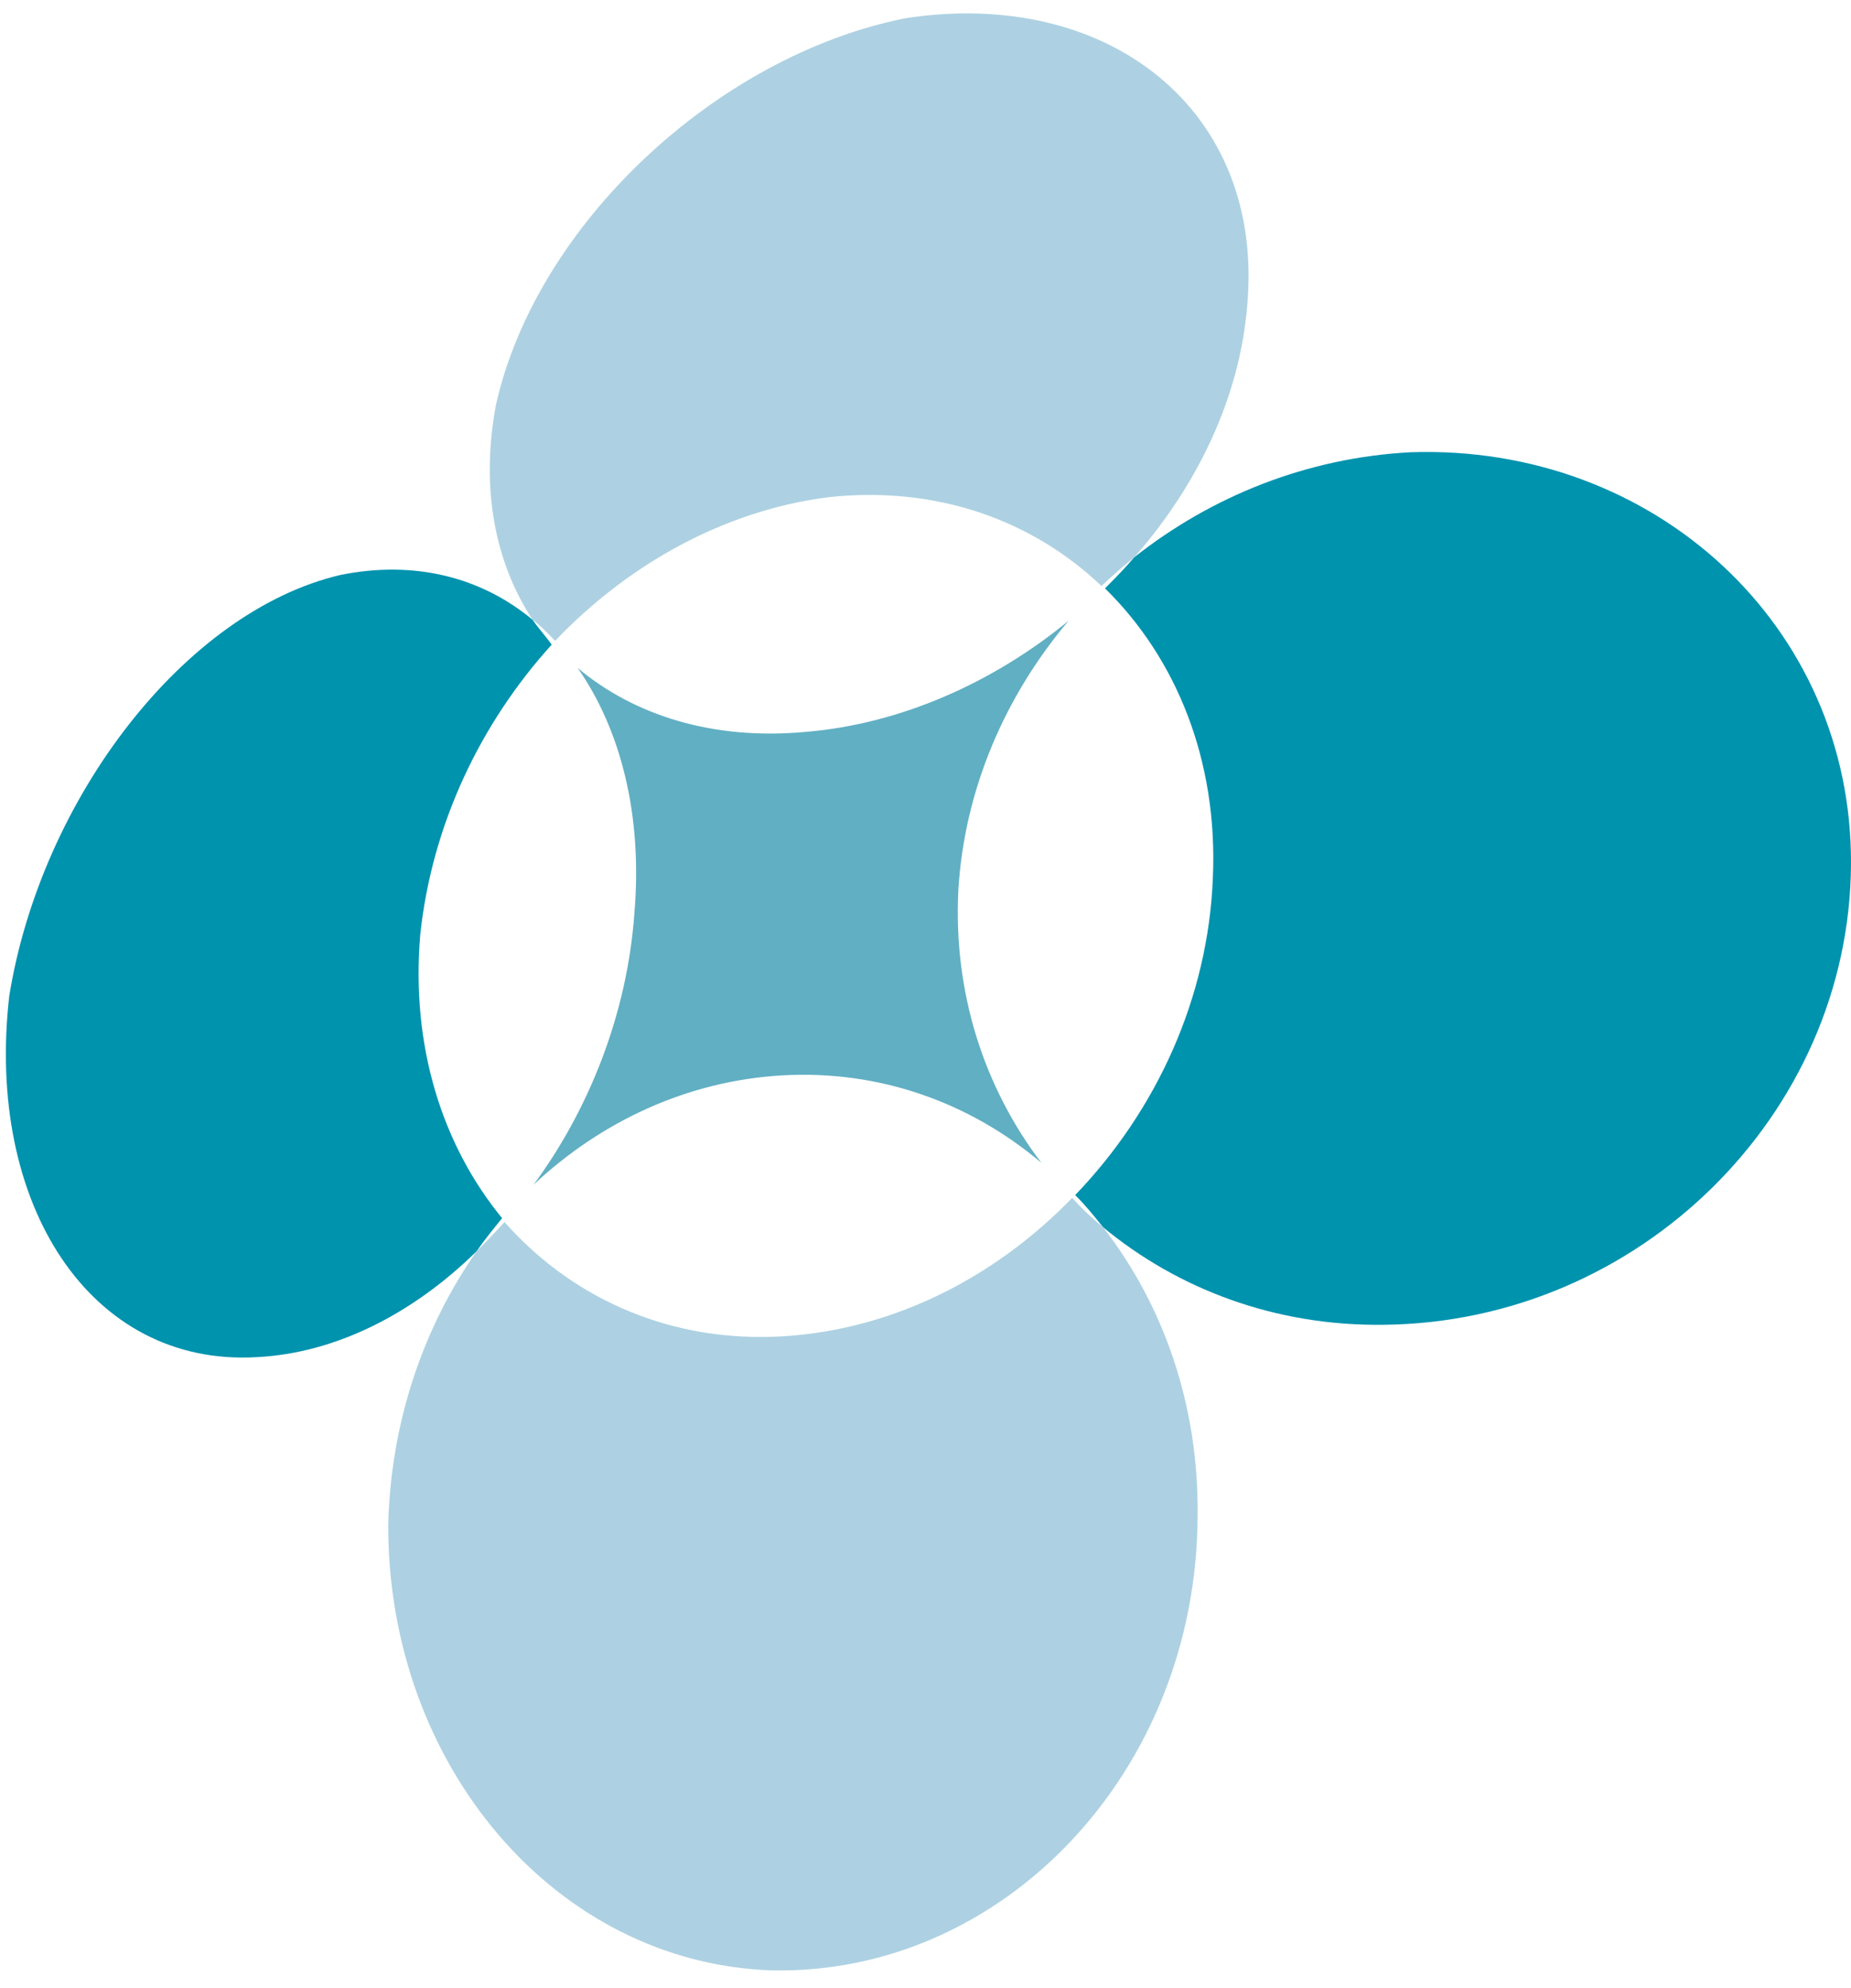 <?xml version="1.0" encoding="utf-8"?>
<!-- Generator: Adobe Illustrator 15.0.0, SVG Export Plug-In . SVG Version: 6.00 Build 0)  -->
<!DOCTYPE svg PUBLIC "-//W3C//DTD SVG 1.1//EN" "http://www.w3.org/Graphics/SVG/1.1/DTD/svg11.dtd">
<svg version="1.1" id="Layer_1" xmlns="http://www.w3.org/2000/svg" xmlns:xlink="http://www.w3.org/1999/xlink" x="0px" y="0px"
	 width="315.276px" height="338.5px" viewBox="0 0 315.276 338.5" enable-background="new 0 0 315.276 338.5" xml:space="preserve">
<g>
	<path fill="#61AFC3" d="M98.386,113.722c7.319,10.455,11.082,25.018,9.671,41.738c-1.207,17.001-7.645,33.343-17.176,46.251
		c11.503-10.778,26.176-17.672,42.323-18.615c16.664-0.951,32.047,4.652,44.17,14.887c-9.703-12.743-15.018-28.877-14.143-46.396
		c1.021-17.236,8.043-33.232,18.787-45.9c-12.806,10.517-28.614,17.602-44.865,18.932
		C121.379,126.073,107.966,121.765,98.386,113.722z"/>
	<g>
		<path fill="#0093AE" d="M93.968,109.76c-1.055-1.496-2.246-2.75-3.246-4.225c-8.718-7.257-20.109-10.2-32.764-7.636
			c-26.52,6.224-50.925,38.05-56.376,71.635c-4.101,35.576,13.832,63.191,42.145,61.537c13.411-0.675,26.533-7.324,37.443-18.015
			c1.387-2.007,2.791-3.722,4.355-5.646c-10.192-12.406-15.575-29.305-13.942-48.313C73.589,140.318,81.874,123.095,93.968,109.76z"
			/>
		<path fill="#0093AE" d="M188.209,100.173c12.068,11.827,19.264,29.173,18.375,49.277c-0.787,20.55-9.67,39.705-23.453,54.026
			c1.701,1.668,3.238,3.591,4.754,5.472c12.709,10.512,29.291,16.858,47.775,16.61c43.537-0.407,79.375-35.88,79.615-78.369
			c0.241-40.738-33.64-71.627-75.06-70.187c-17.637,0.937-33.881,7.498-47.024,17.884
			C191.649,96.692,189.864,98.546,188.209,100.173z"/>
	</g>
	<g>
		<path fill="#ADD1E2" d="M94.554,109.112c12.481-13.088,28.886-22.24,46.673-24.473c18.325-1.951,34.618,3.921,46.383,15.134
			c1.854-1.757,3.776-3.432,5.582-4.886c10.842-12.33,17.946-27.306,19.229-42.702c3.102-33.323-23.549-54.439-58.271-49.071
			c-32.233,6.472-62.854,35.238-69.686,65.859c-2.633,14.128-0.172,26.796,6.258,36.562
			C92.109,106.568,93.335,107.837,94.554,109.112z"/>
		<path fill="#ADD1E2" d="M182.619,203.958c-13.658,14.107-31.818,23.033-51.123,23.646c-18.65,0.578-34.633-7.154-45.563-19.539
			c-1.511,1.668-3.103,3.336-4.764,4.99c-9.077,12.998-14.639,29.132-15.045,46.658c-0.056,40.82,28.456,74.521,65.343,75.769
			c39.365,0.801,72.469-33.818,72.517-77.554c0.2-18.829-5.898-35.858-16.101-48.981
			C186.018,207.424,184.254,205.764,182.619,203.958z"/>
	</g>
</g>
</svg>
